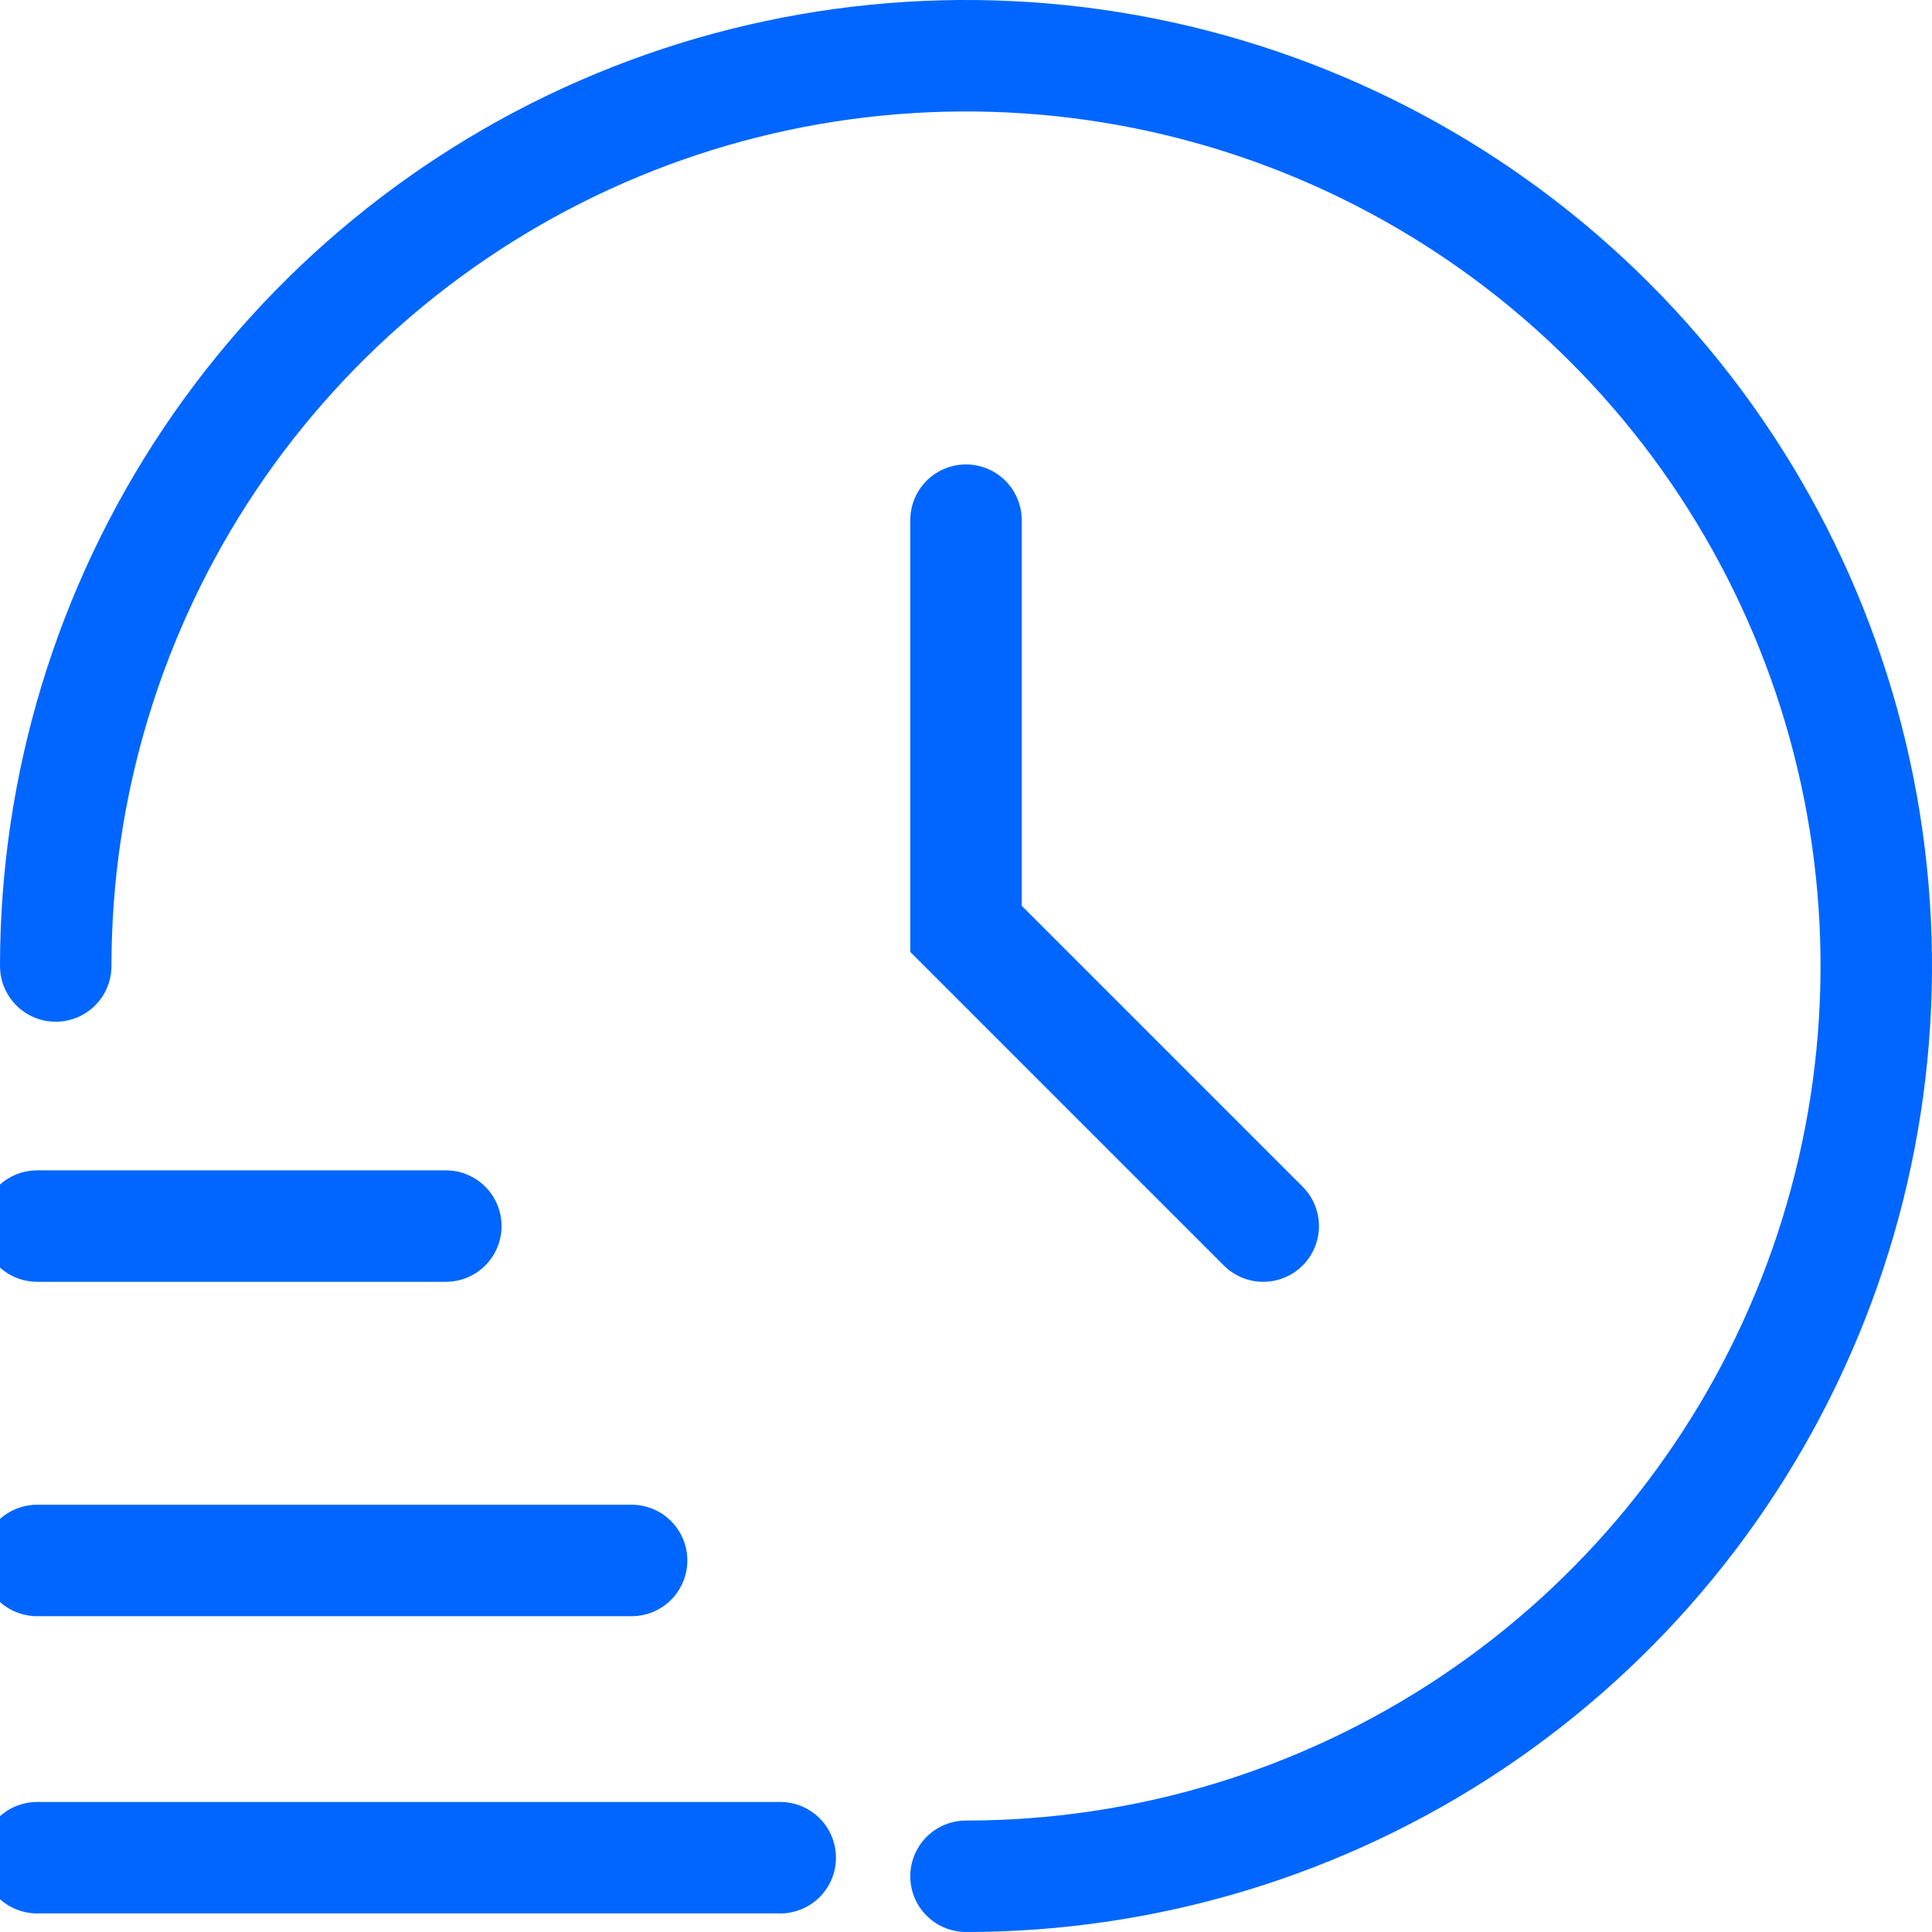 <svg width="26" height="26" viewBox="0 0 26 26" fill="none" xmlns="http://www.w3.org/2000/svg">
<g clip-path="url(#clip0_317_481)">
<path d="M0.75 13C0.75 10.577 1.468 8.209 2.814 6.194C4.161 4.18 6.074 2.61 8.312 1.682C10.55 0.755 13.014 0.513 15.39 0.985C17.766 1.458 19.949 2.625 21.662 4.338C23.375 6.051 24.542 8.234 25.015 10.61C25.487 12.986 25.245 15.45 24.317 17.688C23.39 19.926 21.82 21.84 19.806 23.186C17.791 24.532 15.423 25.25 13 25.25" stroke="#0066FF" stroke-width="1.5" stroke-linecap="round"/>
<path d="M13 7V12.5L17 16.5M0.5 16.5H6M0.5 21H8.5M0.5 25H10.5" stroke="#0066FF" stroke-width="1.5" stroke-linecap="round"/>
</g>
<defs>
<clipPath id="clip0_317_481">
<rect width="26" height="26" fill="white"/>
</clipPath>
</defs>
</svg>
